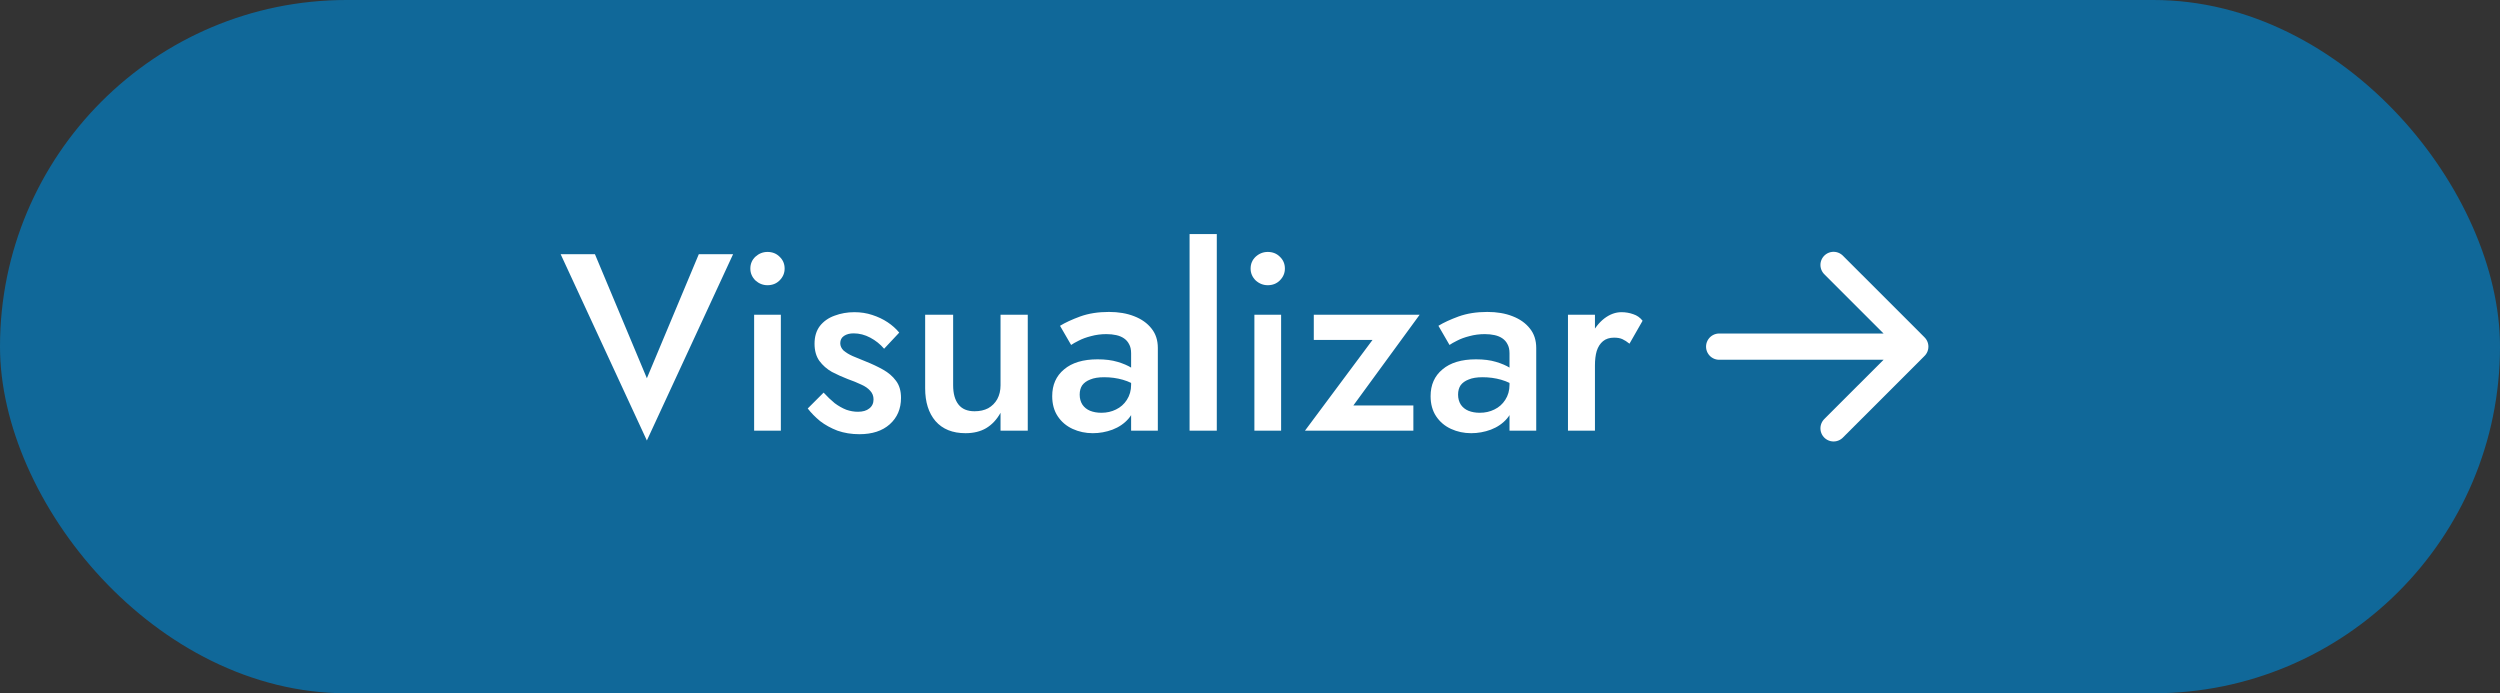<svg width="238" height="66" viewBox="0 0 238 66" fill="none" xmlns="http://www.w3.org/2000/svg">
<rect x="0" y="0" width="238" height="66" fill="#333333" stroke="none"/>
<g clip-path="url(#clip0_1_254)">
<rect width="238" height="66" rx="33" fill="#106899"/>
<path d="M61.582 36.008L66.526 24.2H69.79L61.582 41.936L53.374 24.2H56.638L61.582 36.008ZM71.433 25.568C71.433 25.12 71.593 24.744 71.913 24.44C72.249 24.136 72.633 23.984 73.065 23.984C73.529 23.984 73.913 24.136 74.217 24.44C74.537 24.744 74.697 25.12 74.697 25.568C74.697 26 74.537 26.376 74.217 26.696C73.913 27 73.529 27.152 73.065 27.152C72.633 27.152 72.249 27 71.913 26.696C71.593 26.376 71.433 26 71.433 25.568ZM71.793 29.96H74.337V41H71.793V29.96ZM78.408 37.376C78.76 37.76 79.112 38.096 79.464 38.384C79.832 38.656 80.2 38.864 80.568 39.008C80.936 39.136 81.304 39.2 81.672 39.2C82.136 39.2 82.496 39.096 82.752 38.888C83.024 38.68 83.16 38.392 83.16 38.024C83.16 37.704 83.056 37.432 82.848 37.208C82.64 36.968 82.352 36.768 81.984 36.608C81.616 36.432 81.184 36.256 80.688 36.08C80.192 35.888 79.696 35.664 79.2 35.408C78.72 35.136 78.32 34.784 78 34.352C77.696 33.92 77.544 33.376 77.544 32.72C77.544 32.048 77.712 31.488 78.048 31.04C78.4 30.592 78.864 30.264 79.44 30.056C80.032 29.832 80.664 29.72 81.336 29.72C81.944 29.72 82.512 29.808 83.04 29.984C83.584 30.16 84.072 30.392 84.504 30.68C84.936 30.968 85.304 31.296 85.608 31.664L84.168 33.2C83.8 32.768 83.36 32.416 82.848 32.144C82.336 31.872 81.808 31.736 81.264 31.736C80.896 31.736 80.592 31.816 80.352 31.976C80.112 32.136 79.992 32.368 79.992 32.672C79.992 32.928 80.096 33.16 80.304 33.368C80.528 33.56 80.816 33.736 81.168 33.896C81.536 34.056 81.944 34.224 82.392 34.4C83 34.64 83.56 34.904 84.072 35.192C84.584 35.48 84.992 35.832 85.296 36.248C85.616 36.664 85.776 37.208 85.776 37.88C85.776 38.92 85.416 39.76 84.696 40.4C83.992 41.024 83.032 41.336 81.816 41.336C81.064 41.336 80.368 41.224 79.728 41C79.104 40.76 78.552 40.456 78.072 40.088C77.608 39.704 77.216 39.304 76.896 38.888L78.408 37.376ZM90.739 36.68C90.739 37.464 90.907 38.072 91.243 38.504C91.579 38.936 92.091 39.152 92.779 39.152C93.275 39.152 93.707 39.056 94.075 38.864C94.443 38.656 94.731 38.368 94.939 38C95.147 37.616 95.251 37.176 95.251 36.68V29.96H97.843V41H95.251V39.296C94.899 39.936 94.443 40.424 93.883 40.76C93.339 41.08 92.683 41.24 91.915 41.24C90.683 41.24 89.731 40.856 89.059 40.088C88.403 39.32 88.075 38.28 88.075 36.968V29.96H90.739V36.68ZM102.786 37.568C102.786 37.936 102.874 38.256 103.05 38.528C103.226 38.784 103.466 38.976 103.77 39.104C104.09 39.232 104.45 39.296 104.85 39.296C105.362 39.296 105.826 39.192 106.242 38.984C106.674 38.776 107.018 38.472 107.274 38.072C107.546 37.656 107.682 37.176 107.682 36.632L108.066 38.072C108.066 38.776 107.858 39.368 107.442 39.848C107.042 40.312 106.53 40.664 105.906 40.904C105.298 41.128 104.674 41.24 104.034 41.24C103.346 41.24 102.706 41.104 102.114 40.832C101.522 40.56 101.05 40.16 100.698 39.632C100.346 39.104 100.17 38.464 100.17 37.712C100.17 36.64 100.546 35.792 101.298 35.168C102.05 34.528 103.114 34.208 104.49 34.208C105.226 34.208 105.858 34.288 106.386 34.448C106.93 34.608 107.378 34.8 107.73 35.024C108.082 35.232 108.33 35.424 108.474 35.6V36.92C107.978 36.568 107.45 36.312 106.89 36.152C106.33 35.992 105.738 35.912 105.114 35.912C104.57 35.912 104.13 35.984 103.794 36.128C103.458 36.256 103.202 36.44 103.026 36.68C102.866 36.92 102.786 37.216 102.786 37.568ZM101.97 32.84L100.914 31.016C101.41 30.712 102.05 30.416 102.834 30.128C103.634 29.84 104.546 29.696 105.57 29.696C106.482 29.696 107.282 29.832 107.97 30.104C108.674 30.376 109.226 30.768 109.626 31.28C110.026 31.776 110.226 32.392 110.226 33.128V41H107.682V33.632C107.682 33.28 107.618 32.992 107.49 32.768C107.378 32.544 107.218 32.36 107.01 32.216C106.802 32.072 106.554 31.968 106.266 31.904C105.978 31.84 105.666 31.808 105.33 31.808C104.818 31.808 104.33 31.872 103.866 32C103.418 32.112 103.026 32.256 102.69 32.432C102.37 32.592 102.13 32.728 101.97 32.84ZM113.247 22.28H115.839V41H113.247V22.28ZM119.058 25.568C119.058 25.12 119.218 24.744 119.538 24.44C119.874 24.136 120.258 23.984 120.69 23.984C121.154 23.984 121.538 24.136 121.842 24.44C122.162 24.744 122.322 25.12 122.322 25.568C122.322 26 122.162 26.376 121.842 26.696C121.538 27 121.154 27.152 120.69 27.152C120.258 27.152 119.874 27 119.538 26.696C119.218 26.376 119.058 26 119.058 25.568ZM119.418 29.96H121.962V41H119.418V29.96ZM130.665 32.36H125.073V29.96H135.153L128.841 38.6H134.553V41H124.233L130.665 32.36ZM138.809 37.568C138.809 37.936 138.897 38.256 139.073 38.528C139.249 38.784 139.489 38.976 139.793 39.104C140.113 39.232 140.473 39.296 140.873 39.296C141.385 39.296 141.849 39.192 142.265 38.984C142.697 38.776 143.041 38.472 143.297 38.072C143.569 37.656 143.705 37.176 143.705 36.632L144.089 38.072C144.089 38.776 143.881 39.368 143.465 39.848C143.065 40.312 142.553 40.664 141.929 40.904C141.321 41.128 140.697 41.24 140.057 41.24C139.369 41.24 138.729 41.104 138.137 40.832C137.545 40.56 137.073 40.16 136.721 39.632C136.369 39.104 136.193 38.464 136.193 37.712C136.193 36.64 136.569 35.792 137.321 35.168C138.073 34.528 139.137 34.208 140.513 34.208C141.249 34.208 141.881 34.288 142.409 34.448C142.953 34.608 143.401 34.8 143.753 35.024C144.105 35.232 144.353 35.424 144.497 35.6V36.92C144.001 36.568 143.473 36.312 142.913 36.152C142.353 35.992 141.761 35.912 141.137 35.912C140.593 35.912 140.153 35.984 139.817 36.128C139.481 36.256 139.225 36.44 139.049 36.68C138.889 36.92 138.809 37.216 138.809 37.568ZM137.993 32.84L136.937 31.016C137.433 30.712 138.073 30.416 138.857 30.128C139.657 29.84 140.569 29.696 141.593 29.696C142.505 29.696 143.305 29.832 143.993 30.104C144.697 30.376 145.249 30.768 145.649 31.28C146.049 31.776 146.249 32.392 146.249 33.128V41H143.705V33.632C143.705 33.28 143.641 32.992 143.513 32.768C143.401 32.544 143.241 32.36 143.033 32.216C142.825 32.072 142.577 31.968 142.289 31.904C142.001 31.84 141.689 31.808 141.353 31.808C140.841 31.808 140.353 31.872 139.889 32C139.441 32.112 139.049 32.256 138.713 32.432C138.393 32.592 138.153 32.728 137.993 32.84ZM151.839 29.96V41H149.271V29.96H151.839ZM155.127 32.72C154.887 32.528 154.663 32.384 154.455 32.288C154.247 32.192 153.983 32.144 153.663 32.144C153.231 32.144 152.879 32.256 152.607 32.48C152.335 32.704 152.135 33.016 152.007 33.416C151.895 33.8 151.839 34.256 151.839 34.784L150.975 34.28C150.975 33.4 151.135 32.624 151.455 31.952C151.791 31.264 152.215 30.72 152.727 30.32C153.255 29.92 153.799 29.72 154.359 29.72C154.759 29.72 155.135 29.784 155.487 29.912C155.839 30.024 156.135 30.232 156.375 30.536L155.127 32.72Z" fill="white"/>
<path d="M163.666 33H182.334M182.334 33L174.555 25.222M182.334 33L174.555 40.778" stroke="white" stroke-width="2.5" stroke-linecap="round" stroke-linejoin="round"/>
</g>
<defs>
<clipPath id="clip0_1_254">
<rect width="238" height="66" rx="33" fill="white"/>
</clipPath>
</defs>
</svg>
